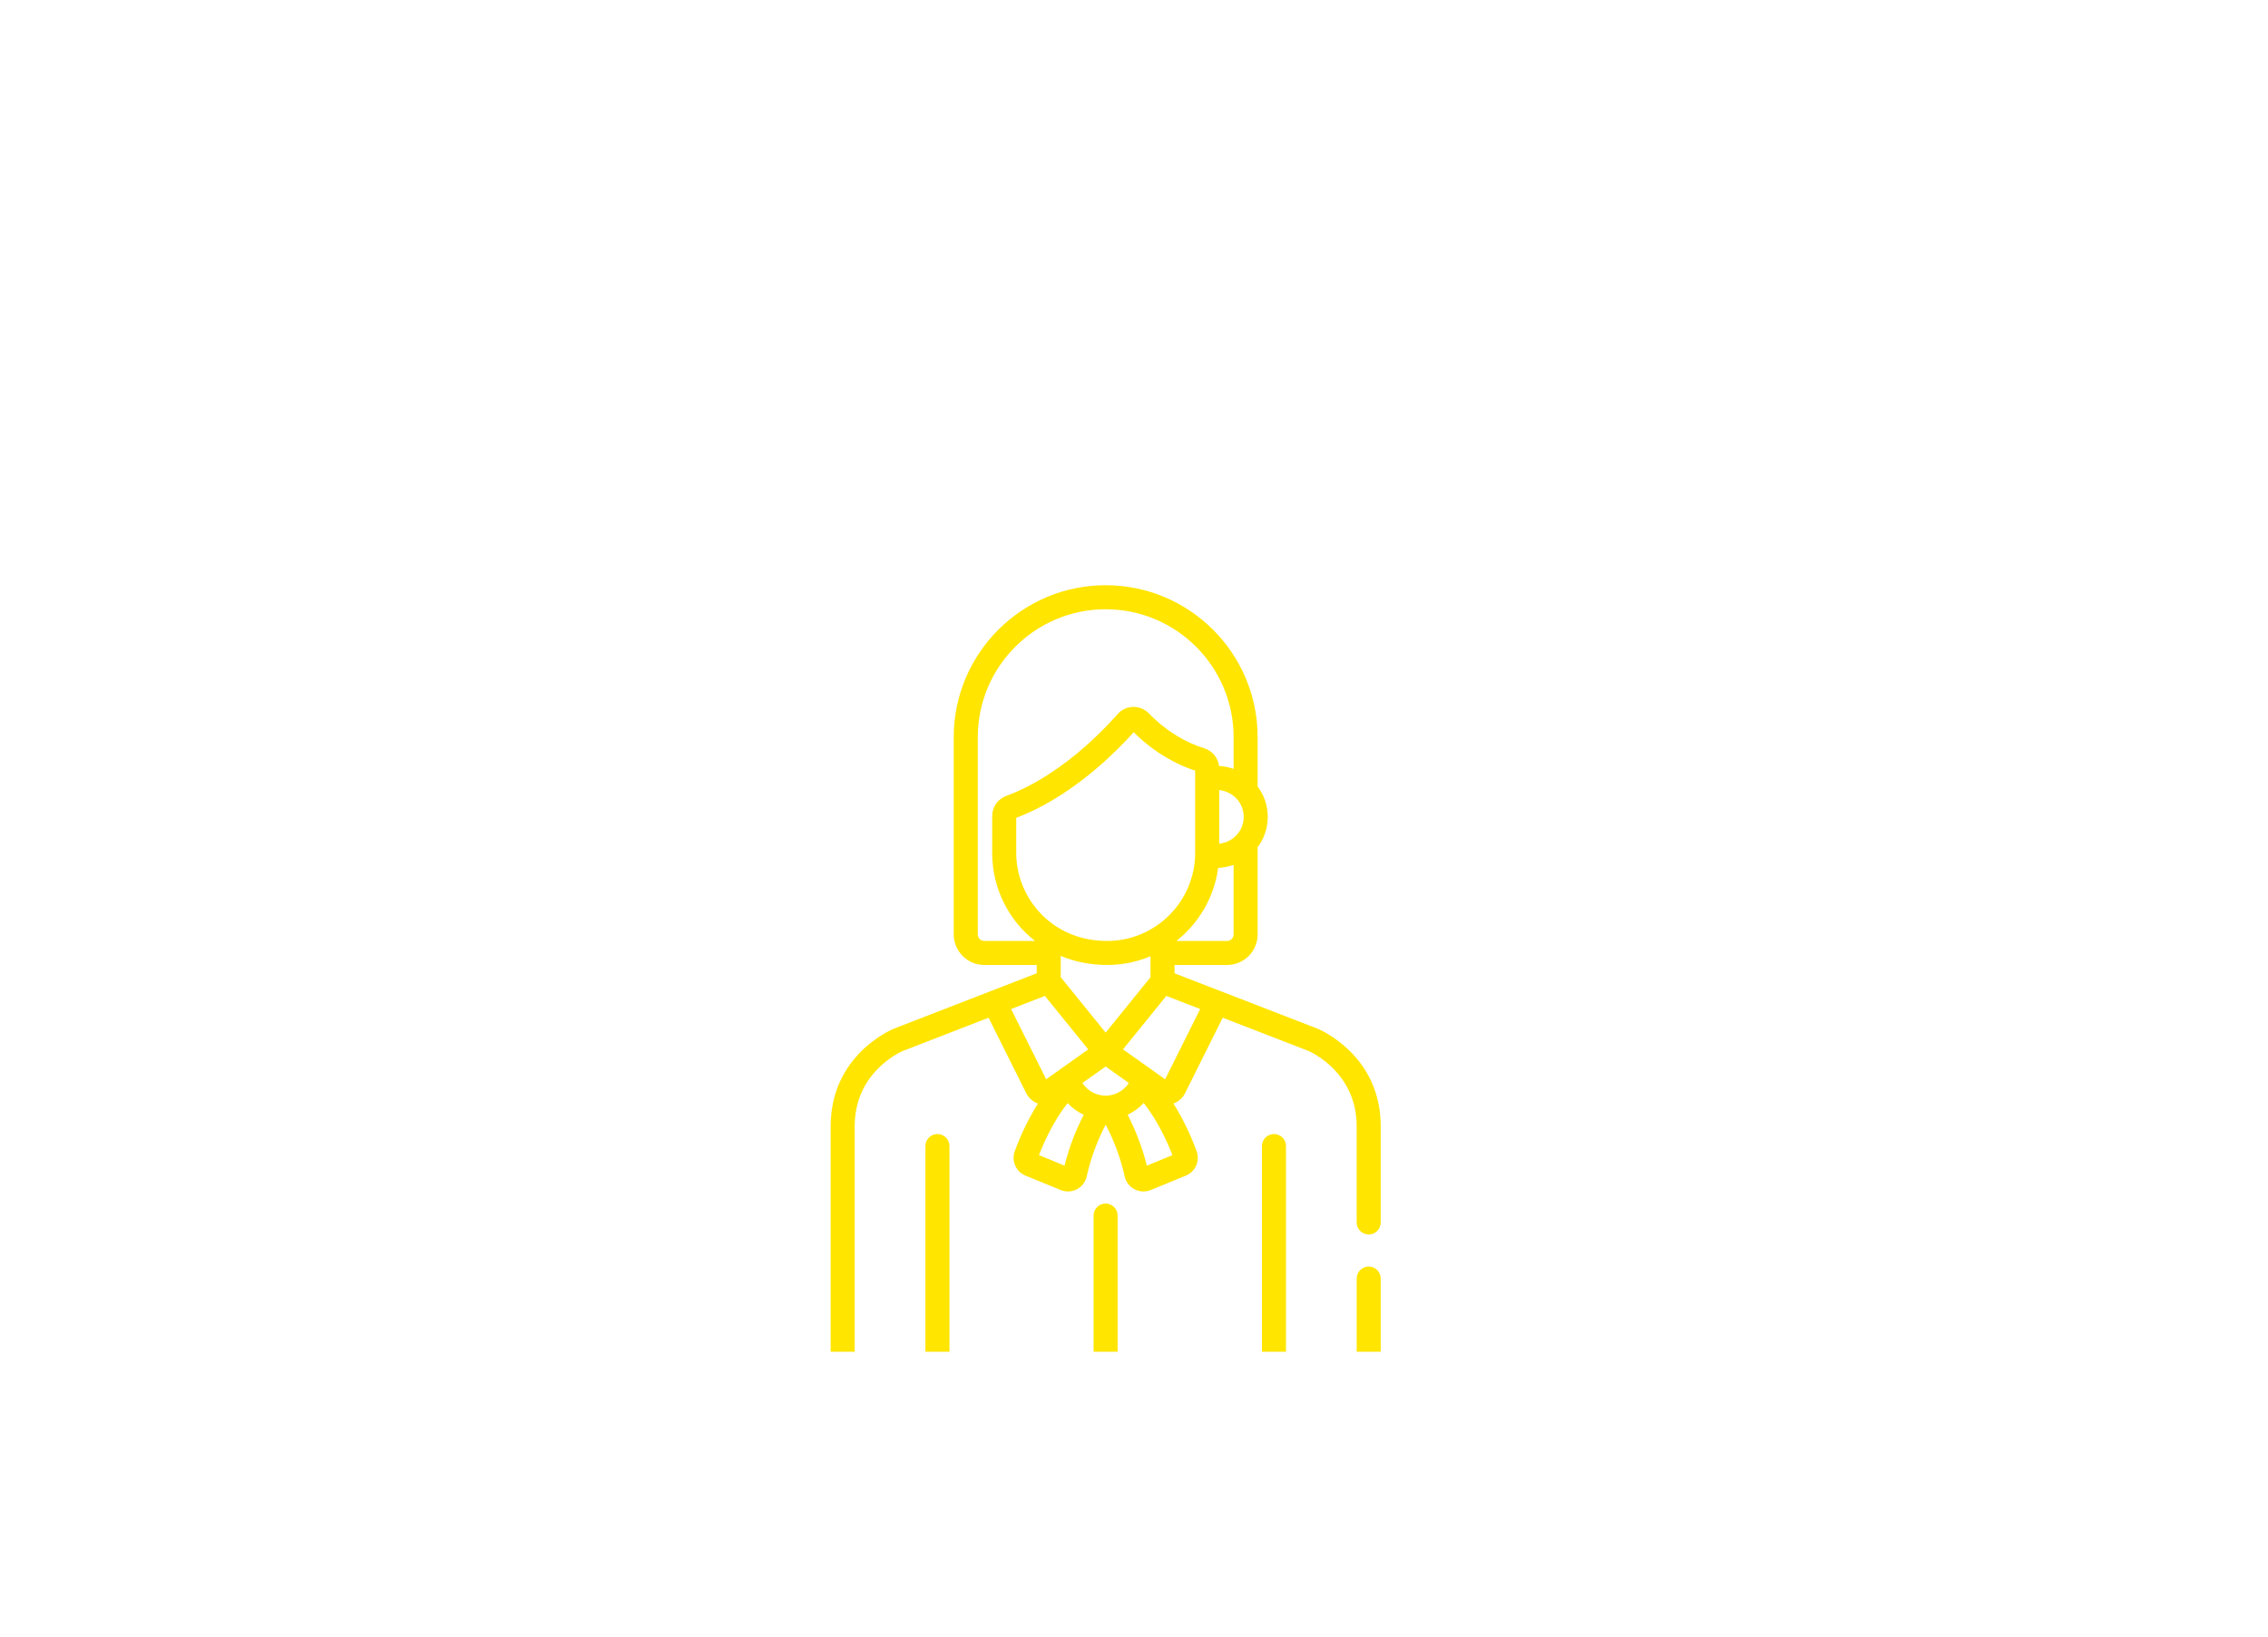 <svg width="169" height="122" viewBox="0 0 169 122" fill="none" xmlns="http://www.w3.org/2000/svg">
<circle opacity="0.3" cx="82" cy="73" r="41.678" stroke="white" stroke-width="0.644"/>
<circle opacity="0.1" cx="82" cy="73" r="48.678" stroke="white" stroke-width="0.644"/>
<g clip-path="url(#clip0)">
<g filter="url(#filter0_d)">
<path d="M101.989 90.406C101.494 90.406 101.093 90.807 101.093 91.302V98.492C101.093 98.76 100.875 98.978 100.606 98.978H95.824V81.424C95.824 80.929 95.423 80.528 94.929 80.528C94.434 80.528 94.033 80.929 94.033 81.424V98.978H83.281V86.605C83.281 86.111 82.88 85.71 82.385 85.71C81.89 85.71 81.489 86.111 81.489 86.605V98.978H77.921C77.426 98.978 77.025 99.38 77.025 99.874C77.025 100.369 77.426 100.77 77.921 100.77H100.607C101.863 100.77 102.885 99.748 102.885 98.492V91.302C102.884 90.807 102.483 90.406 101.989 90.406Z" fill="#FFE500"/>
<path d="M98.181 72.677C98.175 72.674 98.169 72.672 98.164 72.67L87.52 68.548V67.928H91.435C92.691 67.928 93.713 66.906 93.713 65.649V59.155C94.198 58.507 94.466 57.717 94.466 56.889C94.466 56.061 94.198 55.27 93.713 54.623V50.943C93.713 44.7 88.634 39.621 82.39 39.621C76.147 39.621 71.068 44.7 71.068 50.943V65.649C71.068 66.906 72.09 67.927 73.346 67.927H77.249V68.548L66.617 72.67C66.611 72.672 66.606 72.674 66.6 72.676C66.408 72.755 61.897 74.671 61.897 79.939V98.492C61.897 99.748 62.919 100.77 64.175 100.77H73.74C74.235 100.77 74.636 100.369 74.636 99.874C74.636 99.379 74.235 98.978 73.74 98.978H70.749V81.424C70.749 80.929 70.347 80.528 69.853 80.528C69.358 80.528 68.957 80.929 68.957 81.424V98.978H64.174C63.906 98.978 63.688 98.76 63.688 98.492V79.939C63.688 75.934 67.068 74.425 67.276 74.336L73.663 71.859L76.47 77.484C76.651 77.847 76.964 78.122 77.342 78.257C76.441 79.682 75.87 81.101 75.613 81.813C75.351 82.538 75.704 83.335 76.416 83.627L79.034 84.701C79.421 84.86 79.862 84.844 80.244 84.644C80.619 84.448 80.886 84.098 80.976 83.685C81.318 82.129 81.875 80.814 82.39 79.831C82.906 80.814 83.463 82.129 83.804 83.685C83.895 84.098 84.162 84.447 84.537 84.644C84.913 84.841 85.355 84.862 85.747 84.701L88.365 83.627C89.077 83.335 89.43 82.538 89.168 81.813C88.91 81.1 88.34 79.68 87.438 78.255C87.814 78.119 88.124 77.845 88.305 77.484L91.111 71.86L97.505 74.336C97.665 74.405 101.092 75.933 101.092 79.939V87.121C101.092 87.616 101.493 88.017 101.988 88.017C102.483 88.017 102.884 87.616 102.884 87.121V79.939C102.884 74.671 98.373 72.756 98.181 72.677ZM91.921 65.649C91.921 65.918 91.703 66.136 91.435 66.136H87.659C89.303 64.84 90.474 62.912 90.772 60.691C91.139 60.673 91.557 60.597 91.921 60.468L91.921 65.649ZM92.675 56.888C92.675 57.901 91.915 58.77 90.848 58.89V54.887C91.895 55.004 92.675 55.859 92.675 56.888ZM73.346 66.136C73.078 66.136 72.86 65.918 72.86 65.649V50.943C72.86 45.688 77.135 41.412 82.391 41.412C87.646 41.412 91.922 45.688 91.922 50.943V53.309C91.586 53.191 91.175 53.111 90.836 53.09C90.761 52.483 90.335 51.957 89.723 51.771C88.373 51.361 86.887 50.493 85.607 49.173C85.001 48.548 84.018 48.533 83.39 49.113C83.16 49.324 79.653 53.601 74.97 55.33C74.35 55.559 73.933 56.158 73.933 56.819V59.578C73.933 62.233 75.176 64.618 77.124 66.136H73.346ZM75.724 59.578V56.961C76.238 56.766 76.739 56.543 77.225 56.3C80.627 54.601 83.286 51.91 84.476 50.577C86.123 52.219 87.814 53.01 88.857 53.373C88.926 53.397 88.993 53.419 89.057 53.44V59.578C89.057 63.158 86.145 66.136 82.498 66.136C78.311 66.136 75.724 62.858 75.724 59.578ZM85.728 67.277V68.844L82.387 72.968L79.04 68.837V67.253C80.112 67.697 81.286 67.927 82.498 67.927C83.644 67.927 84.746 67.691 85.728 67.277ZM75.342 71.21L77.861 70.234L81.09 74.22L81.058 74.242C80.567 74.591 78.311 76.193 77.954 76.447L75.342 71.21ZM79.324 82.884L77.418 82.102C77.771 81.186 78.482 79.581 79.553 78.22C79.893 78.587 80.301 78.884 80.754 79.095C80.24 80.09 79.697 81.377 79.324 82.884ZM82.385 77.666C81.713 77.666 81.049 77.332 80.654 76.727L82.387 75.496C83.802 76.5 83.429 76.235 84.117 76.724C83.727 77.323 83.068 77.666 82.385 77.666ZM85.457 82.883C85.084 81.375 84.539 80.086 84.025 79.091C84.477 78.878 84.883 78.58 85.222 78.213C86.297 79.574 87.009 81.183 87.364 82.102L85.457 82.883ZM86.82 76.447C86.171 75.985 84.32 74.67 83.681 74.217L86.909 70.233L89.433 71.21L86.82 76.447Z" fill="#FFE500"/>
</g>
</g>
<path d="M154.143 79.191C155.864 81.301 157.935 82.961 160.299 84.136C161.199 84.574 162.403 85.093 163.744 85.182C163.827 85.186 163.907 85.189 163.99 85.189C164.89 85.189 165.613 84.871 166.202 84.214C166.206 84.211 166.213 84.203 166.216 84.196C166.426 83.936 166.665 83.703 166.914 83.454C167.084 83.288 167.258 83.113 167.424 82.935C168.194 82.112 168.194 81.067 167.417 80.27L165.244 78.042C164.875 77.649 164.434 77.442 163.972 77.442C163.509 77.442 163.064 77.649 162.685 78.038L161.391 79.365C161.271 79.295 161.148 79.232 161.033 79.173C160.888 79.099 160.754 79.028 160.635 78.95C159.457 78.183 158.387 77.182 157.364 75.896C156.847 75.225 156.5 74.661 156.258 74.087C156.597 73.772 156.916 73.442 157.223 73.119C157.331 73.004 157.443 72.889 157.555 72.774C157.946 72.374 158.155 71.91 158.155 71.44C158.155 70.969 157.949 70.505 157.555 70.105L156.478 69C156.352 68.871 156.232 68.745 156.109 68.615C155.871 68.363 155.621 68.103 155.376 67.87C155.003 67.495 154.566 67.299 154.103 67.299C153.644 67.299 153.203 67.495 152.816 67.874L151.464 69.26C150.973 69.764 150.694 70.376 150.637 71.084C150.568 71.97 150.727 72.911 151.139 74.049C151.772 75.81 152.726 77.445 154.143 79.191ZM151.519 71.162C151.562 70.669 151.746 70.257 152.093 69.901L153.438 68.522C153.648 68.315 153.879 68.207 154.103 68.207C154.324 68.207 154.548 68.315 154.754 68.53C154.996 68.76 155.224 69 155.47 69.256C155.592 69.386 155.719 69.516 155.846 69.649L156.923 70.754C157.147 70.984 157.263 71.217 157.263 71.447C157.263 71.677 157.147 71.91 156.923 72.14C156.811 72.255 156.699 72.374 156.587 72.489C156.25 72.837 155.936 73.167 155.589 73.482C155.582 73.49 155.578 73.493 155.571 73.501C155.271 73.808 155.318 74.101 155.39 74.324C155.394 74.335 155.397 74.342 155.401 74.353C155.679 75.039 156.066 75.692 156.67 76.47C157.754 77.842 158.896 78.906 160.154 79.725C160.31 79.829 160.476 79.91 160.632 79.992C160.776 80.066 160.91 80.136 161.029 80.214C161.044 80.222 161.054 80.229 161.069 80.237C161.188 80.3 161.304 80.329 161.42 80.329C161.709 80.329 161.897 80.14 161.958 80.077L163.31 78.691C163.52 78.476 163.748 78.361 163.972 78.361C164.246 78.361 164.471 78.535 164.611 78.691L166.791 80.922C167.225 81.367 167.221 81.849 166.78 82.32C166.629 82.487 166.47 82.646 166.3 82.813C166.047 83.065 165.783 83.325 165.544 83.618C165.128 84.077 164.633 84.292 163.993 84.292C163.932 84.292 163.867 84.288 163.805 84.285C162.62 84.207 161.517 83.732 160.689 83.328C158.441 82.213 156.467 80.63 154.83 78.62C153.481 76.956 152.574 75.406 151.974 73.746C151.602 72.726 151.461 71.907 151.519 71.162Z" fill="white" stroke="white" stroke-width="0.511"/>
<path d="M18.667 66.655H1.931C0.866 66.655 0 67.594 0 68.747V81.299C0 82.452 0.866 83.391 1.931 83.391H18.667C19.732 83.391 20.598 82.452 20.598 81.299V68.747C20.598 67.594 19.732 66.655 18.667 66.655ZM18.667 68.05C18.754 68.05 18.837 68.07 18.913 68.104L10.299 76.192L1.684 68.104C1.76 68.07 1.844 68.05 1.931 68.05H18.667ZM18.667 81.996H1.931C1.576 81.996 1.287 81.684 1.287 81.299V69.577L9.877 77.642C9.998 77.756 10.149 77.812 10.299 77.812C10.449 77.812 10.599 77.756 10.721 77.642L19.31 69.577V81.299C19.31 81.684 19.022 81.996 18.667 81.996Z" fill="white"/>
<path d="M148.401 19.797V11.463C148.401 10.309 147.489 9.368 146.371 9.368H132.697C131.579 9.368 130.667 10.309 130.667 11.463V19.797C130.667 20.951 131.579 21.892 132.697 21.892H133.277V24.404C133.277 24.868 133.641 25.244 134.094 25.244C134.328 25.244 134.552 25.137 134.71 24.951L137.275 21.888H146.375C147.489 21.892 148.401 20.951 148.401 19.797ZM137.019 20.757C136.857 20.757 136.709 20.826 136.601 20.951L134.373 23.607V21.322C134.373 21.007 134.126 20.752 133.82 20.752H132.697C132.185 20.752 131.768 20.321 131.768 19.792V11.463C131.768 10.934 132.185 10.504 132.697 10.504H146.371C146.883 10.504 147.301 10.934 147.301 11.463V19.797C147.301 20.326 146.883 20.757 146.371 20.757H137.019Z" fill="white"/>
<path d="M148.621 28.386C148.778 28.576 149.003 28.678 149.232 28.678C149.326 28.678 149.425 28.66 149.519 28.623C149.843 28.497 150.05 28.192 150.05 27.835V25.322H150.629C151.747 25.322 152.659 24.381 152.659 23.227V14.893C152.659 13.739 151.747 12.798 150.629 12.798C150.324 12.798 150.076 13.053 150.076 13.363C150.076 13.679 150.324 13.934 150.629 13.934C151.141 13.934 151.559 14.365 151.559 14.893V23.227C151.559 23.756 151.141 24.187 150.629 24.187H149.502C149.196 24.187 148.949 24.442 148.949 24.757V27.042L146.721 24.386C146.618 24.261 146.465 24.191 146.303 24.191H138.038C137.733 24.191 137.486 24.446 137.486 24.761C137.486 25.077 137.733 25.331 138.038 25.331H146.052L148.621 28.386Z" fill="white"/>
<path d="M139.534 16.506C139.896 16.506 140.19 16.203 140.19 15.829C140.19 15.456 139.896 15.153 139.534 15.153C139.172 15.153 138.878 15.456 138.878 15.829C138.878 16.203 139.172 16.506 139.534 16.506Z" fill="white"/>
<path d="M141.731 16.506C142.093 16.506 142.386 16.203 142.386 15.829C142.386 15.456 142.093 15.153 141.731 15.153C141.368 15.153 141.075 15.456 141.075 15.829C141.075 16.203 141.368 16.506 141.731 16.506Z" fill="white"/>
<path d="M137.337 16.506C137.7 16.506 137.993 16.203 137.993 15.829C137.993 15.456 137.7 15.153 137.337 15.153C136.975 15.153 136.682 15.456 136.682 15.829C136.682 16.203 136.975 16.506 137.337 16.506Z" fill="white"/>
<path d="M32.428 21.102C32.127 21.102 31.884 21.346 31.884 21.647V26.486C31.882 27.389 31.151 28.121 30.248 28.122H14.955C14.052 28.121 13.321 27.389 13.32 26.486V12.283C13.321 11.38 14.052 10.649 14.955 10.648H19.794C20.095 10.648 20.339 10.404 20.339 10.103C20.339 9.802 20.095 9.558 19.794 9.558H14.955C13.45 9.559 12.231 10.778 12.229 12.283V26.487C12.231 27.991 13.45 29.21 14.955 29.212H30.248C31.753 29.21 32.972 27.991 32.974 26.487V21.647C32.974 21.346 32.73 21.102 32.428 21.102Z" fill="white"/>
<path d="M32.758 8.155C31.8 7.197 30.247 7.197 29.289 8.155L19.565 17.879C19.498 17.946 19.45 18.029 19.425 18.119L18.146 22.736C18.094 22.925 18.147 23.128 18.286 23.267C18.425 23.405 18.628 23.459 18.817 23.407L23.433 22.128C23.524 22.102 23.607 22.054 23.673 21.988L33.397 12.264C34.354 11.305 34.354 9.753 33.397 8.795L32.758 8.155ZM20.753 18.233L28.711 10.275L31.277 12.842L23.319 20.8L20.753 18.233ZM20.24 19.262L22.29 21.313L19.454 22.099L20.24 19.262ZM32.627 11.493L32.048 12.071L29.482 9.504L30.06 8.926C30.592 8.394 31.455 8.394 31.987 8.926L32.627 9.566C33.158 10.098 33.158 10.96 32.627 11.493Z" fill="white"/>
<path opacity="0.6" d="M42.215 13.34C42.185 13.515 42.302 13.682 42.477 13.713L45.33 14.211C45.505 14.242 45.672 14.125 45.703 13.95C45.733 13.775 45.616 13.608 45.441 13.578L42.905 13.134L43.348 10.598C43.379 10.423 43.262 10.256 43.087 10.225C42.911 10.195 42.745 10.312 42.714 10.487L42.215 13.34ZM122.32 14.657C122.496 14.63 122.617 14.466 122.591 14.291L122.16 11.426C122.133 11.251 121.969 11.13 121.793 11.156C121.618 11.182 121.497 11.347 121.523 11.522L121.906 14.068L119.36 14.452C119.185 14.478 119.064 14.642 119.09 14.818C119.116 14.993 119.28 15.115 119.456 15.088L122.32 14.657ZM42.717 13.659C43.13 13.369 43.547 13.083 43.966 12.803L43.608 12.268C43.185 12.551 42.764 12.839 42.347 13.132L42.717 13.659ZM46.518 11.175C47.382 10.651 48.256 10.147 49.14 9.663L48.831 9.098C47.938 9.587 47.056 10.096 46.184 10.625L46.518 11.175ZM51.827 8.269C52.734 7.824 53.649 7.399 54.574 6.996L54.316 6.406C53.383 6.813 52.459 7.242 51.544 7.691L51.827 8.269ZM57.374 5.847C58.316 5.484 59.266 5.143 60.223 4.823L60.019 4.213C59.053 4.536 58.094 4.88 57.143 5.246L57.374 5.847ZM63.115 3.928C64.085 3.651 65.061 3.396 66.043 3.163L65.895 2.536C64.903 2.772 63.917 3.03 62.938 3.309L63.115 3.928ZM69.003 2.528C69.994 2.339 70.989 2.172 71.989 2.027L71.896 1.39C70.887 1.536 69.882 1.705 68.883 1.896L69.003 2.528ZM74.993 1.659C75.996 1.558 77.002 1.48 78.011 1.425L77.976 0.782C76.957 0.838 75.942 0.917 74.929 1.018L74.993 1.659ZM81.037 1.326C81.541 1.32 82.046 1.321 82.551 1.327L82.558 0.683C82.049 0.677 81.539 0.677 81.03 0.682L81.037 1.326ZM82.551 1.327C83.056 1.333 83.56 1.344 84.064 1.361L84.086 0.718C83.577 0.701 83.068 0.689 82.558 0.683L82.551 1.327ZM87.087 1.532C88.094 1.611 89.098 1.713 90.098 1.837L90.177 1.198C89.168 1.073 88.154 0.97 87.137 0.89L87.087 1.532ZM93.093 2.276C94.089 2.445 95.08 2.636 96.066 2.848L96.201 2.219C95.206 2.005 94.206 1.812 93.201 1.642L93.093 2.276ZM99.01 3.552C99.986 3.809 100.956 4.087 101.92 4.387L102.111 3.772C101.138 3.47 100.159 3.189 99.174 2.93L99.01 3.552ZM104.789 5.35C105.738 5.693 106.68 6.056 107.613 6.441L107.858 5.846C106.916 5.457 105.966 5.09 105.008 4.745L104.789 5.35ZM110.386 7.656C111.3 8.081 112.206 8.527 113.102 8.993L113.399 8.422C112.494 7.952 111.58 7.501 110.657 7.072L110.386 7.656ZM115.755 10.45C116.627 10.955 117.489 11.48 118.34 12.024L118.687 11.482C117.828 10.932 116.958 10.403 116.077 9.893L115.755 10.45ZM120.854 13.712C121.266 14.002 121.675 14.297 122.081 14.598L122.464 14.08C122.054 13.777 121.64 13.479 121.224 13.186L120.854 13.712Z" fill="white"/>
<path opacity="0.6" d="M13.838 60.586C13.946 60.727 14.148 60.753 14.289 60.645L16.585 58.879C16.726 58.771 16.753 58.569 16.644 58.428C16.536 58.287 16.334 58.261 16.193 58.369L14.152 59.938L12.582 57.897C12.474 57.757 12.272 57.73 12.131 57.838C11.99 57.947 11.964 58.149 12.072 58.29L13.838 60.586ZM23.759 33.709C23.717 33.536 23.543 33.43 23.37 33.472L20.556 34.159C20.384 34.201 20.278 34.375 20.32 34.547C20.362 34.72 20.536 34.826 20.709 34.784L23.21 34.174L23.82 36.675C23.862 36.848 24.036 36.954 24.209 36.912C24.382 36.87 24.488 36.696 24.445 36.523L23.759 33.709ZM14.412 60.431C14.488 59.847 14.572 59.264 14.664 58.683L14.028 58.583C13.935 59.17 13.851 59.758 13.774 60.348L14.412 60.431ZM15.303 55.207C15.546 54.054 15.82 52.908 16.122 51.77L15.5 51.605C15.195 52.753 14.919 53.91 14.673 55.075L15.303 55.207ZM17.119 48.38C17.481 47.259 17.872 46.147 18.291 45.047L17.69 44.817C17.267 45.929 16.872 47.051 16.507 48.182L17.119 48.38ZM19.635 41.779C20.111 40.702 20.615 39.637 21.147 38.585L20.573 38.294C20.036 39.356 19.527 40.431 19.047 41.518L19.635 41.779ZM22.823 35.474C23.116 34.963 23.416 34.456 23.722 33.952L23.172 33.618C22.863 34.126 22.56 34.639 22.265 35.154L22.823 35.474Z" fill="white"/>
<path opacity="0.6" d="M154.988 60.586C154.879 60.727 154.677 60.753 154.536 60.645L152.24 58.879C152.099 58.771 152.073 58.569 152.181 58.428C152.289 58.287 152.491 58.261 152.632 58.369L154.673 59.938L156.243 57.897C156.351 57.757 156.553 57.73 156.694 57.838C156.835 57.947 156.861 58.149 156.753 58.29L154.988 60.586ZM145.066 33.709C145.108 33.536 145.282 33.43 145.455 33.472L148.269 34.159C148.442 34.201 148.547 34.375 148.505 34.547C148.463 34.72 148.289 34.826 148.116 34.784L145.615 34.174L145.005 36.675C144.963 36.848 144.789 36.954 144.616 36.912C144.443 36.87 144.338 36.696 144.38 36.523L145.066 33.709ZM154.413 60.431C154.337 59.847 154.253 59.264 154.162 58.683L154.797 58.583C154.89 59.17 154.974 59.758 155.052 60.348L154.413 60.431ZM153.522 55.207C153.279 54.054 153.005 52.908 152.703 51.77L153.325 51.605C153.63 52.753 153.906 53.91 154.152 55.075L153.522 55.207ZM151.706 48.38C151.344 47.259 150.953 46.147 150.534 45.047L151.135 44.817C151.559 45.929 151.953 47.051 152.318 48.182L151.706 48.38ZM149.19 41.779C148.714 40.702 148.21 39.637 147.678 38.585L148.252 38.294C148.789 39.356 149.298 40.431 149.779 41.518L149.19 41.779ZM146.002 35.474C145.709 34.963 145.41 34.456 145.103 33.952L145.653 33.618C145.963 34.126 146.265 34.639 146.56 35.154L146.002 35.474Z" fill="white"/>
<defs>
<filter id="filter0_d" x="40.897" y="22.621" width="82.988" height="103.149" filterUnits="userSpaceOnUse" color-interpolation-filters="sRGB">
<feFlood flood-opacity="0" result="BackgroundImageFix"/>
<feColorMatrix in="SourceAlpha" type="matrix" values="0 0 0 0 0 0 0 0 0 0 0 0 0 0 0 0 0 0 127 0"/>
<feOffset dy="4"/>
<feGaussianBlur stdDeviation="10.5"/>
<feColorMatrix type="matrix" values="0 0 0 0 1 0 0 0 0 0.898 0 0 0 0 0 0 0 0 0.5 0"/>
<feBlend mode="normal" in2="BackgroundImageFix" result="effect1_dropShadow"/>
<feBlend mode="normal" in="SourceGraphic" in2="effect1_dropShadow" result="shape"/>
</filter>
<clipPath id="clip0">
<rect width="61.149" height="61.149" fill="white" transform="translate(51.816 39.621)"/>
</clipPath>
</defs>
</svg>
